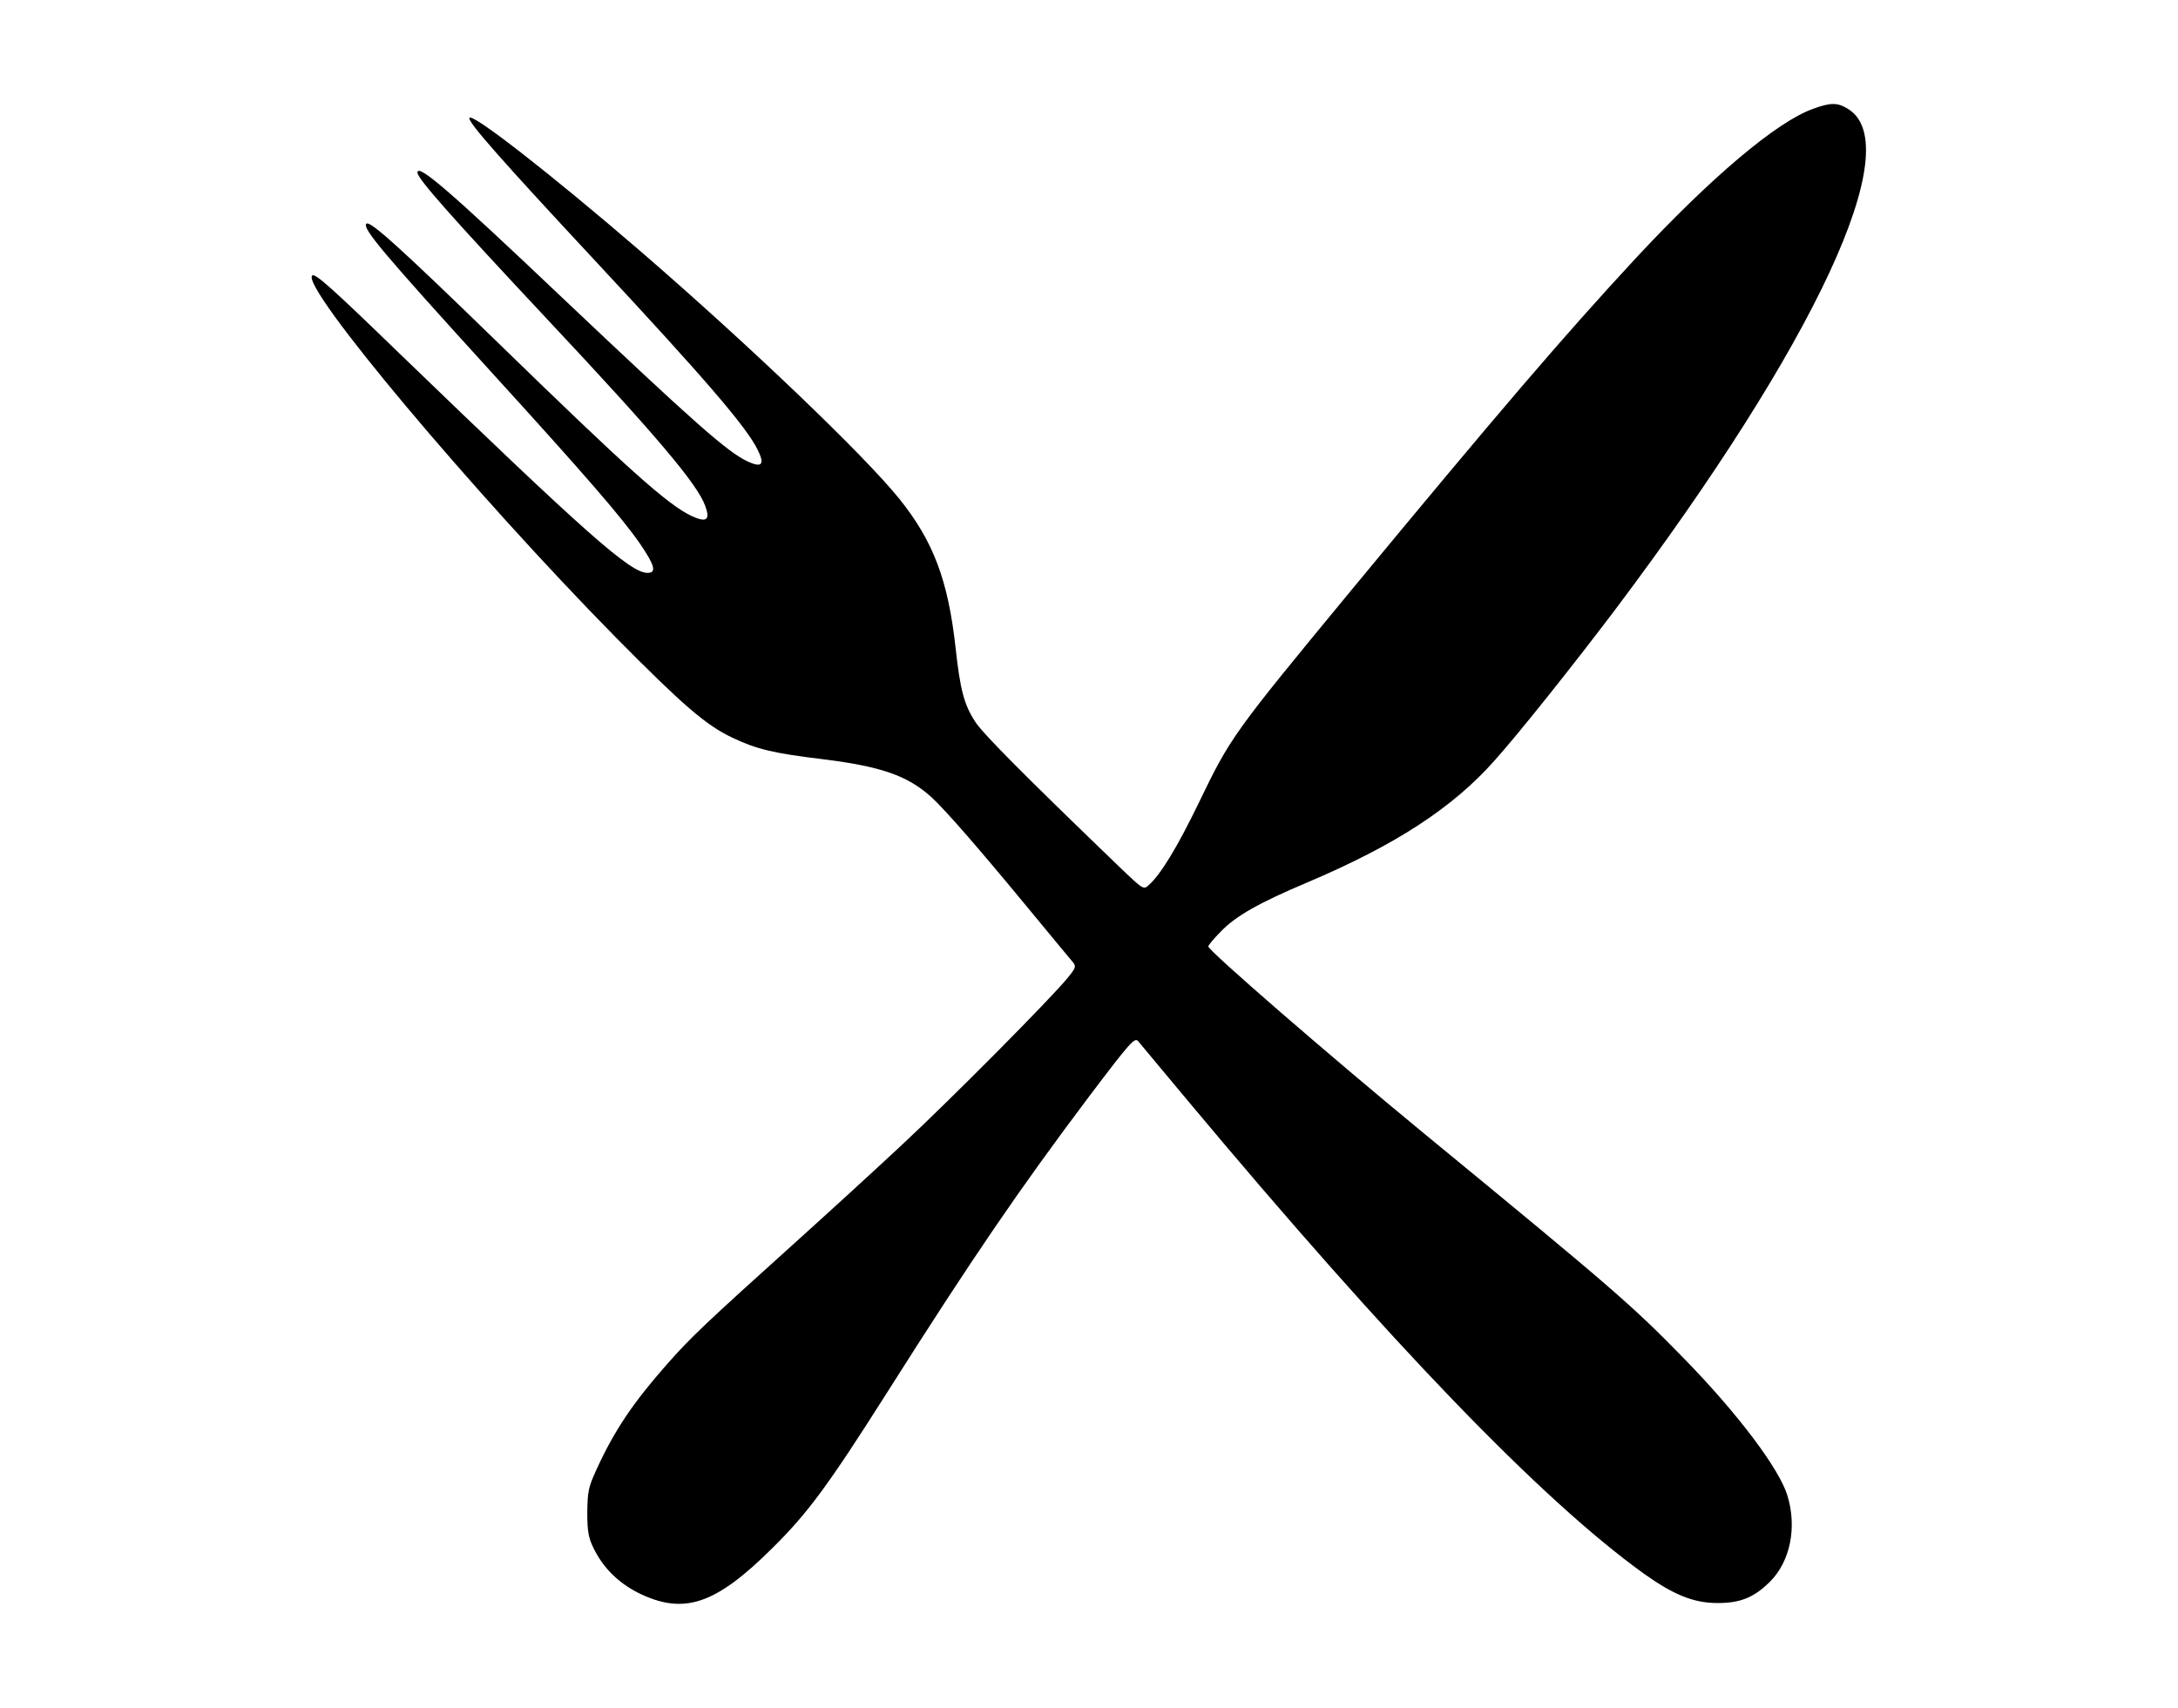 <?xml version="1.0" standalone="no"?>
<!DOCTYPE svg PUBLIC "-//W3C//DTD SVG 20010904//EN"
 "http://www.w3.org/TR/2001/REC-SVG-20010904/DTD/svg10.dtd">
<svg version="1.0" xmlns="http://www.w3.org/2000/svg"
 width="840pt" height="659pt" viewBox="0 0 840 659"
 preserveAspectRatio="xMidYMid meet">
<g transform="translate(0,659) scale(0.1,-0.1)"
fill="#000000" stroke="none">
<path d="M6992 6170 c-140 -50 -394 -265 -685 -578 -277 -299 -531 -596 -1098
-1282 -456 -553 -463 -563 -587 -820 -81 -167 -145 -273 -191 -314 -21 -19
-21 -19 -114 70 -381 367 -529 517 -556 560 -43 66 -58 123 -76 289 -29 258
-86 408 -216 570 -135 168 -579 593 -999 956 -348 300 -660 543 -660 513 0
-21 125 -163 490 -555 417 -448 581 -638 623 -726 27 -55 15 -68 -38 -44 -80
37 -211 154 -716 632 -435 413 -559 520 -559 483 0 -23 133 -173 500 -565 423
-451 580 -637 610 -721 20 -54 5 -65 -52 -39 -94 45 -240 175 -764 685 -356
346 -477 456 -491 443 -17 -17 65 -114 477 -567 369 -405 508 -566 578 -667
58 -85 65 -113 29 -113 -66 0 -235 150 -958 848 -261 253 -325 310 -335 299
-44 -44 620 -836 1171 -1396 258 -261 348 -339 450 -387 92 -44 158 -60 350
-83 224 -28 325 -63 417 -146 54 -50 173 -186 358 -410 95 -115 180 -218 188
-227 13 -16 11 -22 -20 -60 -68 -83 -449 -467 -640 -645 -106 -99 -292 -269
-413 -378 -345 -311 -400 -363 -491 -466 -133 -151 -204 -256 -274 -409 -31
-68 -34 -84 -35 -165 0 -74 5 -98 24 -137 37 -76 95 -133 171 -172 177 -88
299 -47 521 174 135 134 212 238 439 596 331 523 514 790 781 1145 155 205
175 228 188 213 4 -5 90 -108 191 -229 787 -942 1365 -1541 1759 -1825 115
-82 191 -113 281 -114 91 -1 145 21 207 83 77 77 104 208 67 330 -30 103 -192
318 -399 530 -202 207 -270 266 -1000 866 -373 307 -835 708 -835 724 0 4 21
30 48 57 56 59 147 111 332 189 342 145 562 288 725 472 98 110 300 364 462
578 777 1033 1131 1795 900 1935 -40 25 -67 25 -135 0z"/>
</g>
</svg>
